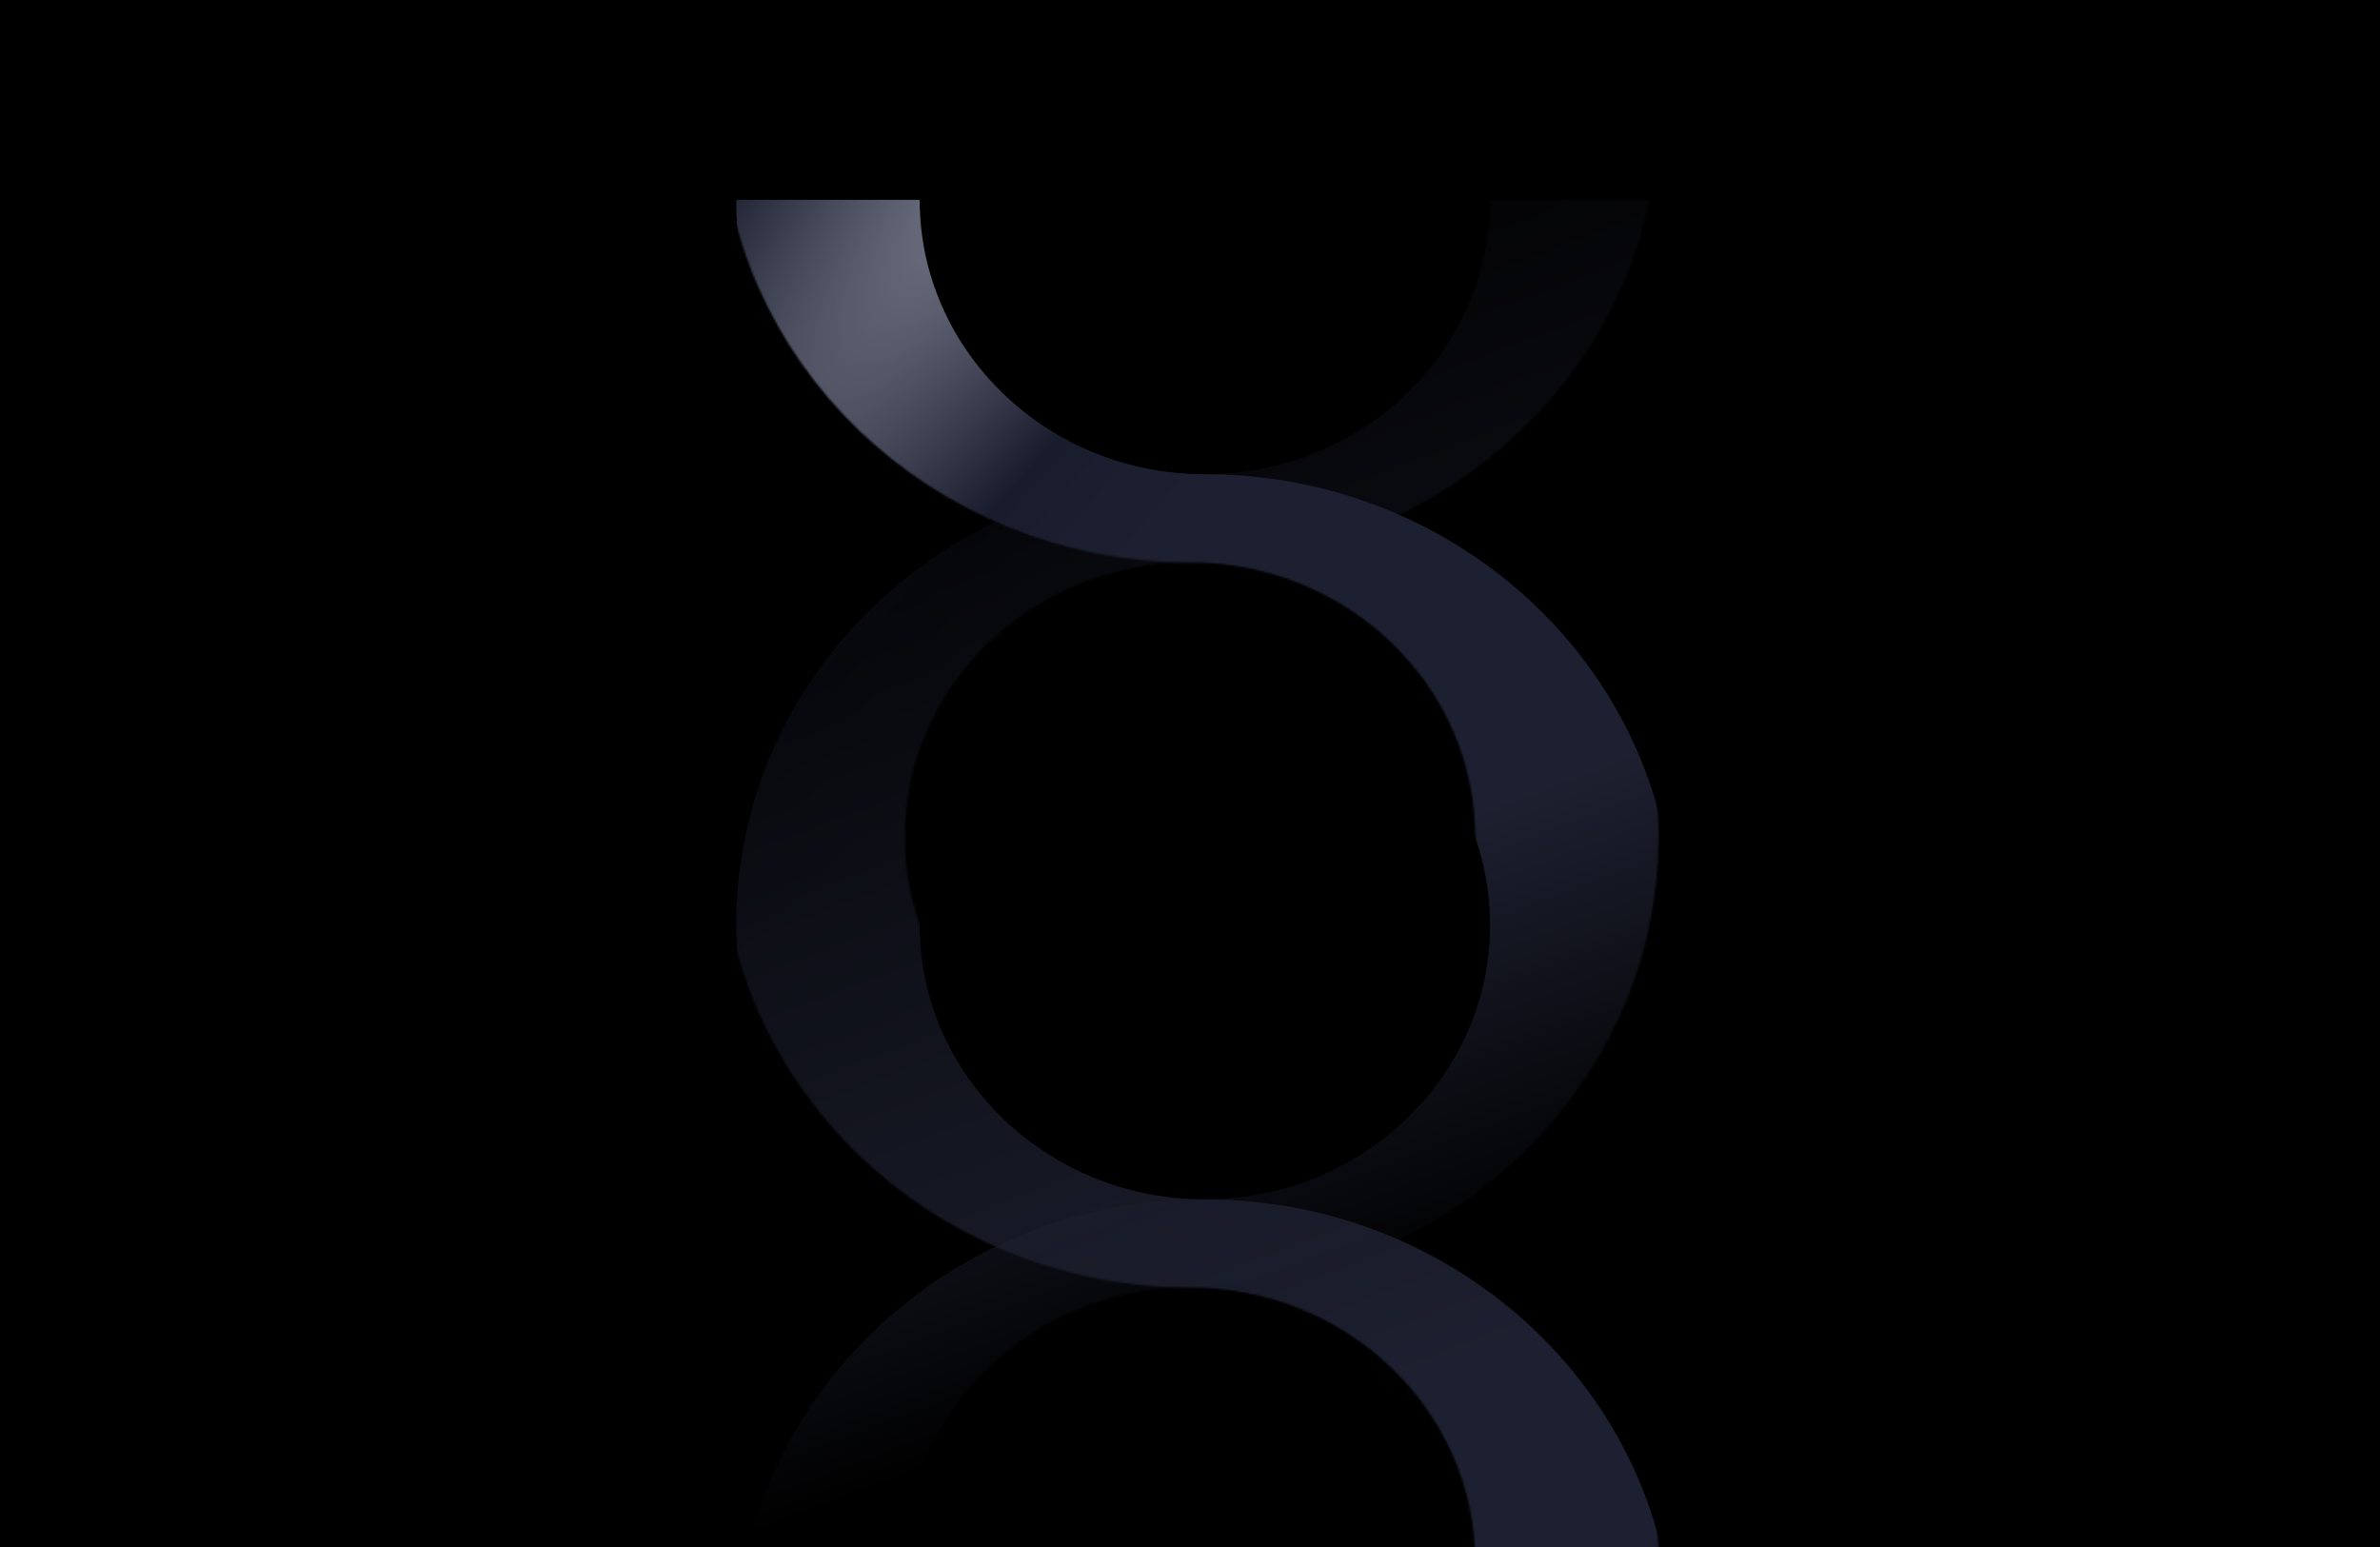 <svg width="1280" height="832" viewBox="0 0 1280 832" fill="none" xmlns="http://www.w3.org/2000/svg">
<g clip-path="url(#clip0_212_249)">
<rect width="1280" height="832" fill="black"/>
<mask id="mask0_212_249" style="mask-type:alpha" maskUnits="userSpaceOnUse" x="388" y="60" width="504" height="780">
<path d="M640 207.572C555.431 207.572 486.6 141.356 486.6 60L388 60C388 193.709 501.011 302.427 640 302.427C724.569 302.427 793.4 368.644 793.4 450C793.4 531.356 724.569 597.572 640 597.572C501.011 597.39 388 706.108 388 839.817H486.6C486.6 758.461 555.431 692.245 640 692.245C778.989 692.245 892 583.527 892 449.818C892 316.108 778.799 207.572 640 207.572Z" fill="url(#paint0_linear_212_249)"/>
</mask>
<g mask="url(#mask0_212_249)">
<g filter="url(#filter1_ii_212_249)">
<path d="M640 207.572C555.431 207.572 486.6 141.356 486.6 60L388 60C388 193.709 501.011 302.427 640 302.427C724.569 302.427 793.4 368.644 793.4 450C793.4 531.356 724.569 597.572 640 597.572C501.011 597.39 388 706.108 388 839.817H486.6C486.6 758.461 555.431 692.245 640 692.245C778.989 692.245 892 583.527 892 449.818C892 316.108 778.799 207.572 640 207.572Z" fill="url(#paint1_radial_212_249)"/>
<path d="M640 207.572C555.431 207.572 486.6 141.356 486.6 60L388 60C388 193.709 501.011 302.427 640 302.427C724.569 302.427 793.4 368.644 793.4 450C793.4 531.356 724.569 597.572 640 597.572C501.011 597.39 388 706.108 388 839.817H486.6C486.6 758.461 555.431 692.245 640 692.245C778.989 692.245 892 583.527 892 449.818C892 316.108 778.799 207.572 640 207.572Z" fill="#1F2E7E" fill-opacity="0.2"/>
</g>
</g>
<mask id="mask1_212_249" style="mask-type:alpha" maskUnits="userSpaceOnUse" x="388" y="60" width="504" height="780">
<path d="M640 207.572C724.569 207.572 793.4 141.356 793.4 60L892 60C892 193.709 778.989 302.427 640 302.427C555.431 302.427 486.6 368.644 486.6 450C486.6 531.356 555.431 597.572 640 597.572C778.989 597.572 892 706.291 892 840H793.4C793.4 758.643 724.569 692.427 640 692.427C501.011 692.245 388 583.527 388 449.818C388 316.108 501.011 207.572 640 207.572Z" fill="url(#paint2_linear_212_249)"/>
</mask>
<g mask="url(#mask1_212_249)">
<g filter="url(#filter2_ii_212_249)">
<path d="M640 207.572C724.569 207.572 793.4 141.356 793.4 60L892 60C892 193.709 778.989 302.427 640 302.427C555.431 302.427 486.6 368.644 486.6 450C486.6 531.356 555.431 597.572 640 597.572C778.989 597.572 892 706.291 892 840H793.4C793.4 758.643 724.569 692.427 640 692.427C501.011 692.245 388 583.527 388 449.818C388 316.108 501.011 207.572 640 207.572Z" fill="url(#paint3_radial_212_249)"/>
<path d="M640 207.572C724.569 207.572 793.4 141.356 793.4 60L892 60C892 193.709 778.989 302.427 640 302.427C555.431 302.427 486.6 368.644 486.6 450C486.6 531.356 555.431 597.572 640 597.572C778.989 597.572 892 706.291 892 840H793.4C793.4 758.643 724.569 692.427 640 692.427C501.011 692.245 388 583.527 388 449.818C388 316.108 501.011 207.572 640 207.572Z" fill="#1F2E7E" fill-opacity="0.2"/>
</g>
</g>
</g>
<defs>
<filter id="filter1_ii_212_249" x="369.648" y="60" width="548.701" height="811.936" filterUnits="userSpaceOnUse" color-interpolation-filters="sRGB">
<feFlood flood-opacity="0" result="BackgroundImageFix"/>
<feBlend mode="normal" in="SourceGraphic" in2="BackgroundImageFix" result="shape"/>
<feColorMatrix in="SourceAlpha" type="matrix" values="0 0 0 0 0 0 0 0 0 0 0 0 0 0 0 0 0 0 127 0" result="hardAlpha"/>
<feOffset dx="-18.352" dy="32.115"/>
<feGaussianBlur stdDeviation="38.997"/>
<feComposite in2="hardAlpha" operator="arithmetic" k2="-1" k3="1"/>
<feColorMatrix type="matrix" values="0 0 0 0 1 0 0 0 0 1 0 0 0 0 1 0 0 0 0.87 0"/>
<feBlend mode="lighten" in2="shape" result="effect1_innerShadow_212_249"/>
<feColorMatrix in="SourceAlpha" type="matrix" values="0 0 0 0 0 0 0 0 0 0 0 0 0 0 0 0 0 0 127 0" result="hardAlpha"/>
<feOffset dx="26.349" dy="15.37"/>
<feGaussianBlur stdDeviation="15.37"/>
<feComposite in2="hardAlpha" operator="arithmetic" k2="-1" k3="1"/>
<feColorMatrix type="matrix" values="0 0 0 0 0.169 0 0 0 0 0.18 0 0 0 0 0.239 0 0 0 0.9 0"/>
<feBlend mode="multiply" in2="effect1_innerShadow_212_249" result="effect2_innerShadow_212_249"/>
</filter>
<filter id="filter2_ii_212_249" x="369.648" y="60" width="548.701" height="812.115" filterUnits="userSpaceOnUse" color-interpolation-filters="sRGB">
<feFlood flood-opacity="0" result="BackgroundImageFix"/>
<feBlend mode="normal" in="SourceGraphic" in2="BackgroundImageFix" result="shape"/>
<feColorMatrix in="SourceAlpha" type="matrix" values="0 0 0 0 0 0 0 0 0 0 0 0 0 0 0 0 0 0 127 0" result="hardAlpha"/>
<feOffset dx="-18.352" dy="32.115"/>
<feGaussianBlur stdDeviation="38.997"/>
<feComposite in2="hardAlpha" operator="arithmetic" k2="-1" k3="1"/>
<feColorMatrix type="matrix" values="0 0 0 0 1 0 0 0 0 1 0 0 0 0 1 0 0 0 0.87 0"/>
<feBlend mode="lighten" in2="shape" result="effect1_innerShadow_212_249"/>
<feColorMatrix in="SourceAlpha" type="matrix" values="0 0 0 0 0 0 0 0 0 0 0 0 0 0 0 0 0 0 127 0" result="hardAlpha"/>
<feOffset dx="26.349" dy="15.37"/>
<feGaussianBlur stdDeviation="15.37"/>
<feComposite in2="hardAlpha" operator="arithmetic" k2="-1" k3="1"/>
<feColorMatrix type="matrix" values="0 0 0 0 0.169 0 0 0 0 0.18 0 0 0 0 0.239 0 0 0 0.9 0"/>
<feBlend mode="multiply" in2="effect1_innerShadow_212_249" result="effect2_innerShadow_212_249"/>
</filter>
<linearGradient id="paint0_linear_212_249" x1="948.448" y1="796.519" x2="810.429" y2="429.97" gradientUnits="userSpaceOnUse">
<stop offset="0.417" stop-opacity="0"/>
<stop offset="1"/>
</linearGradient>
<radialGradient id="paint1_radial_212_249" cx="0" cy="0" r="1" gradientTransform="matrix(8.839 295.167 -480.356 556.242 558.795 -3.646)" gradientUnits="userSpaceOnUse">
<stop stop-color="#949494"/>
<stop offset="0.635" stop-color="#181818"/>
<stop offset="1" stop-color="#1D1D1D"/>
</radialGradient>
<linearGradient id="paint2_linear_212_249" x1="558" y1="6" x2="825.829" y2="717.129" gradientUnits="userSpaceOnUse">
<stop offset="0.138" stop-opacity="0"/>
<stop offset="1"/>
</linearGradient>
<radialGradient id="paint3_radial_212_249" cx="0" cy="0" r="1" gradientTransform="matrix(8.839 295.236 -480.356 556.372 558.795 -3.66)" gradientUnits="userSpaceOnUse">
<stop stop-color="#949494"/>
<stop offset="0.635" stop-color="#181818"/>
<stop offset="1" stop-color="#1D1D1D"/>
</radialGradient>
<clipPath id="clip0_212_249">
<rect width="1280" height="832" fill="white"/>
</clipPath>
</defs>
</svg>

